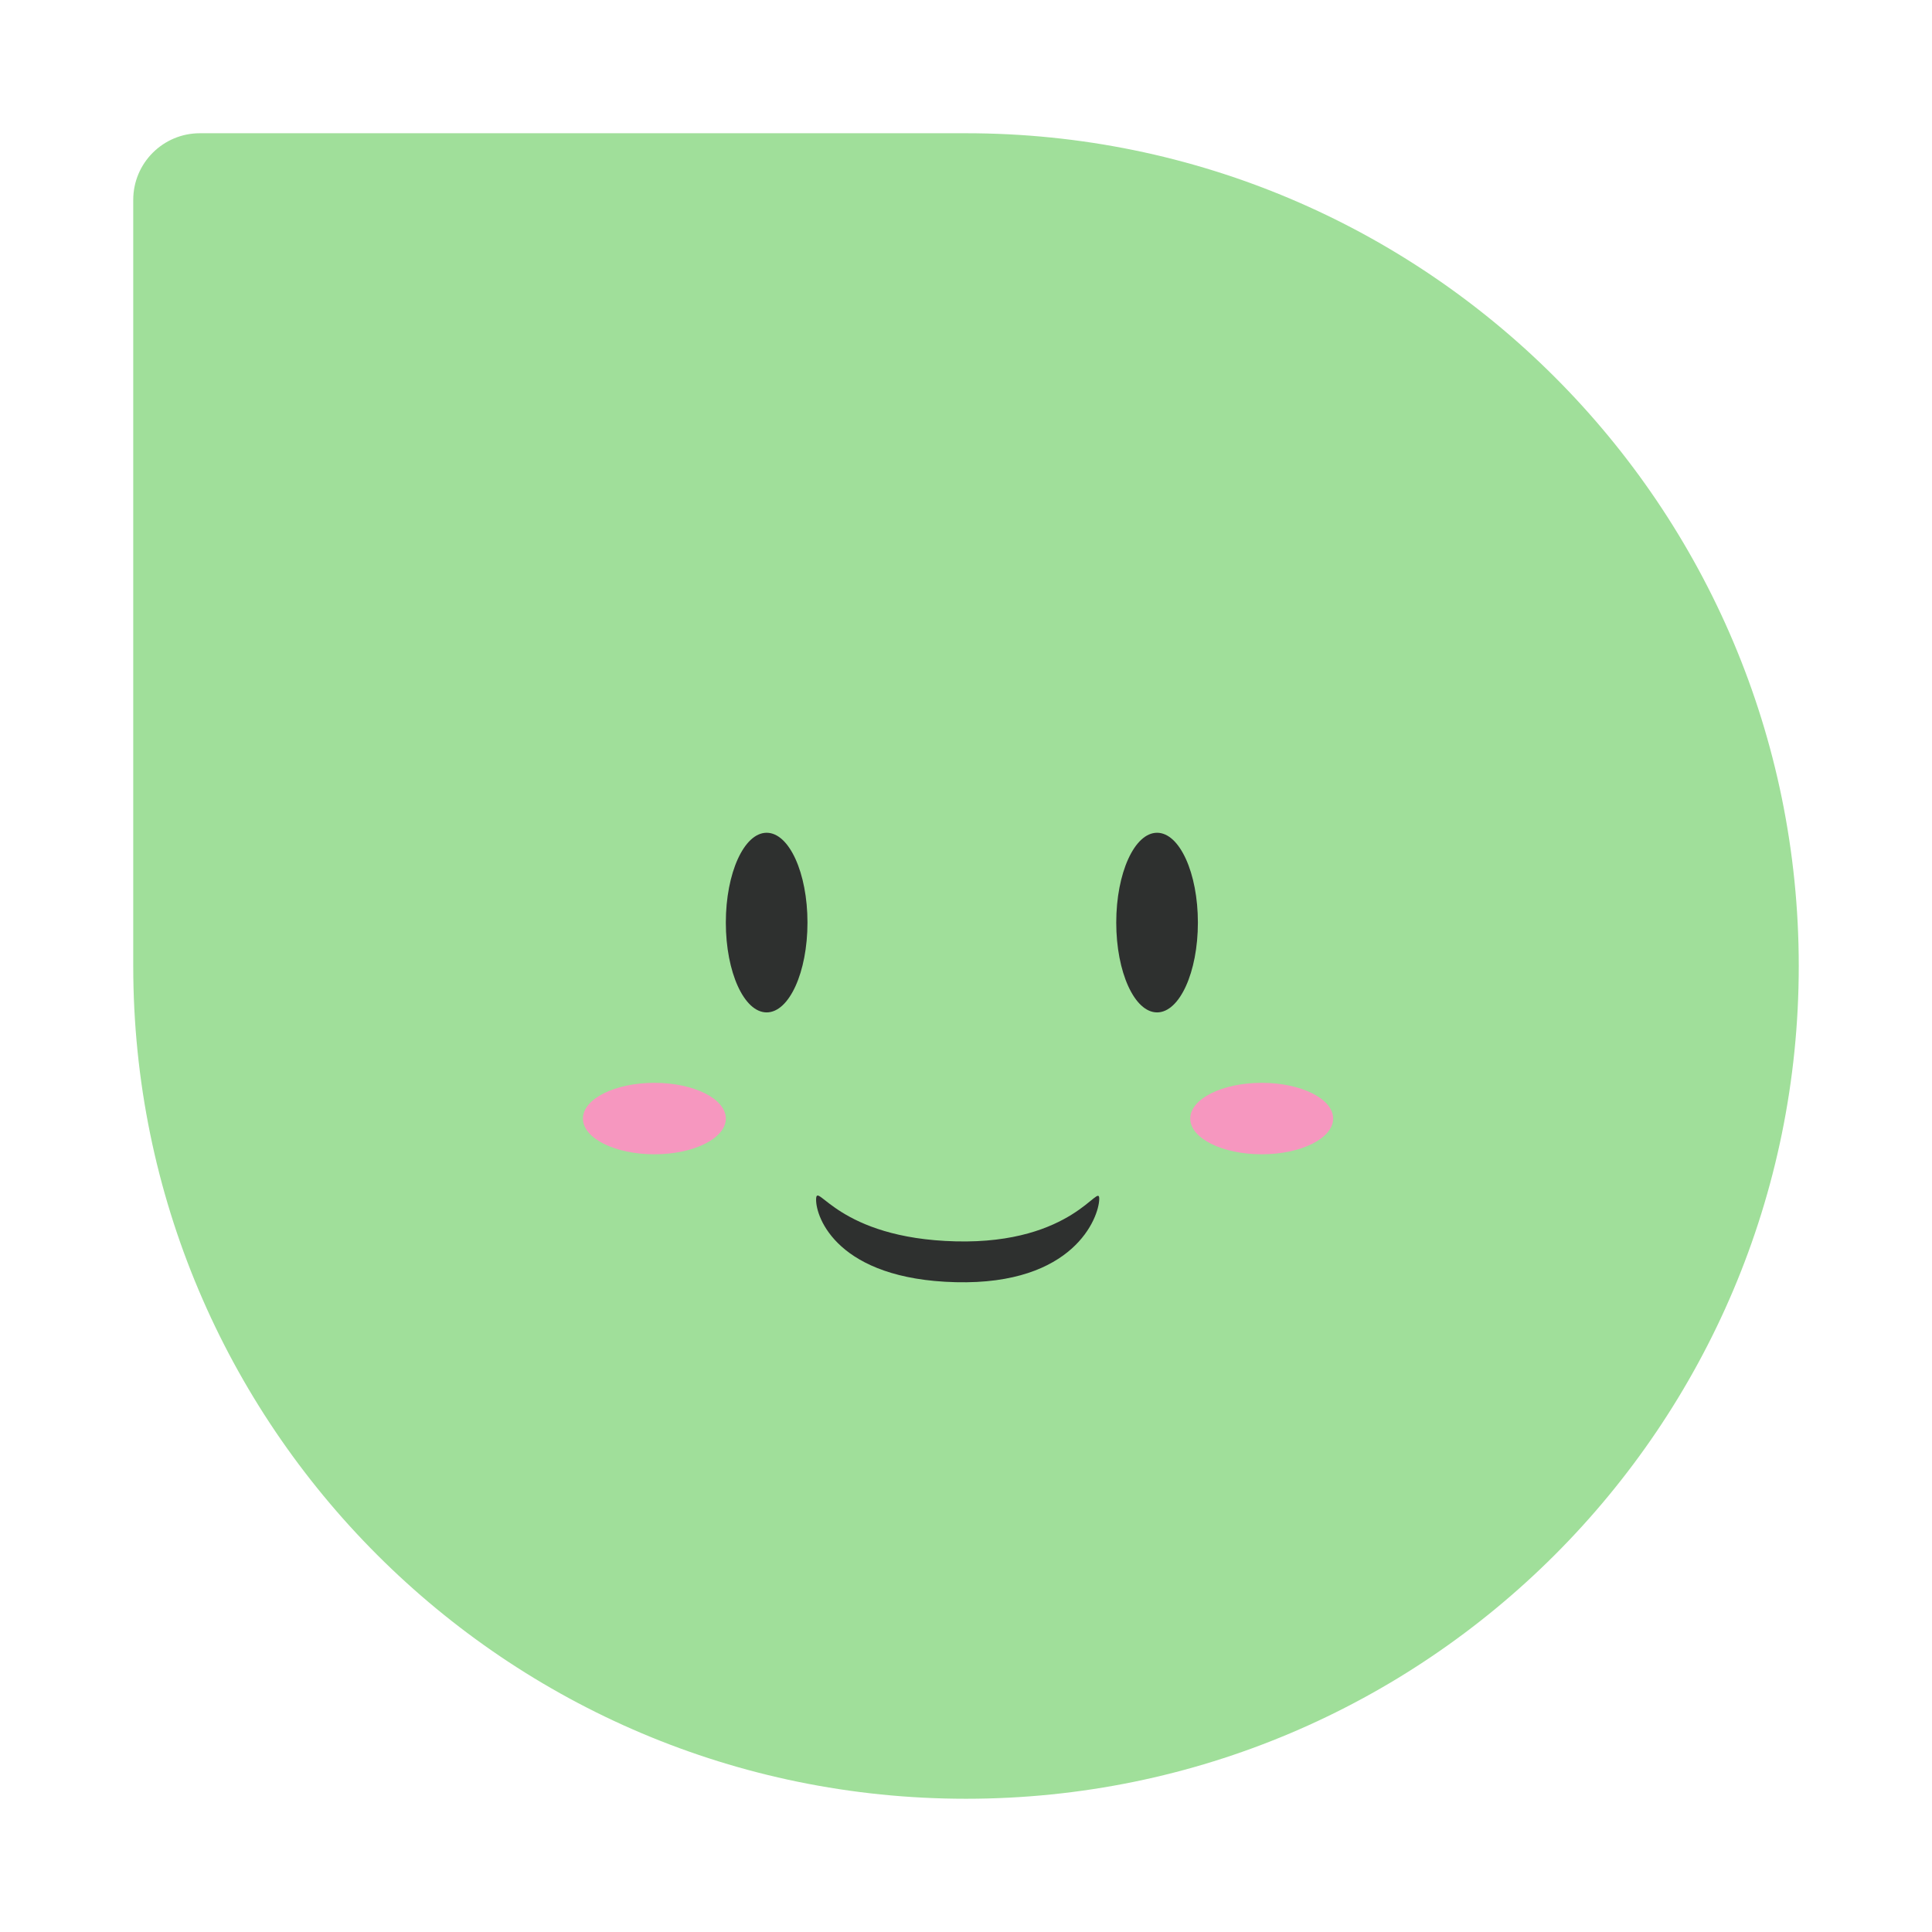 <svg width="116" height="116" viewBox="0 0 116 116" fill="none" xmlns="http://www.w3.org/2000/svg">
<g filter="url(#filter0_dii_671_1053)">
<path d="M54 4C81.614 4 104 26.386 104 54C104 81.614 81.614 104 54 104C26.386 104 4 81.614 4 54V8C4 5.791 5.791 4 8 4H54Z" fill="#A0DF9A"/>
<ellipse cx="42.031" cy="51.393" rx="2.451" ry="5.393" fill="#2E302F"/>
<ellipse cx="65.472" cy="51.393" rx="2.451" ry="5.393" fill="#2E302F"/>
<path d="M53.388 72.985C46.299 72.811 44.973 69.109 45 68C45.027 66.891 46.299 70.36 53.388 70.533C60.477 70.707 62.027 66.891 62 68C61.973 69.109 60.477 73.158 53.388 72.985Z" fill="#2E302F"/>
<ellipse cx="35.29" cy="63.16" rx="4.29" ry="2.145" fill="#F697BF"/>
<ellipse cx="71.754" cy="63.16" rx="4.29" ry="2.145" fill="#F697BF"/>
</g>
<defs>
<filter id="filter0_dii_671_1053" x="0" y="0" width="116" height="116" filterUnits="userSpaceOnUse" color-interpolation-filters="sRGB">
<feFlood flood-opacity="0" result="BackgroundImageFix"/>
<feColorMatrix in="SourceAlpha" type="matrix" values="0 0 0 0 0 0 0 0 0 0 0 0 0 0 0 0 0 0 127 0" result="hardAlpha"/>
<feOffset dx="4" dy="4"/>
<feGaussianBlur stdDeviation="4"/>
<feComposite in2="hardAlpha" operator="out"/>
<feColorMatrix type="matrix" values="0 0 0 0 0 0 0 0 0 0 0 0 0 0 0 0 0 0 0.08 0"/>
<feBlend mode="normal" in2="BackgroundImageFix" result="effect1_dropShadow_671_1053"/>
<feBlend mode="normal" in="SourceGraphic" in2="effect1_dropShadow_671_1053" result="shape"/>
<feColorMatrix in="SourceAlpha" type="matrix" values="0 0 0 0 0 0 0 0 0 0 0 0 0 0 0 0 0 0 127 0" result="hardAlpha"/>
<feOffset dx="4" dy="4"/>
<feGaussianBlur stdDeviation="2"/>
<feComposite in2="hardAlpha" operator="arithmetic" k2="-1" k3="1"/>
<feColorMatrix type="matrix" values="0 0 0 0 1 0 0 0 0 1 0 0 0 0 1 0 0 0 0.32 0"/>
<feBlend mode="normal" in2="shape" result="effect2_innerShadow_671_1053"/>
<feColorMatrix in="SourceAlpha" type="matrix" values="0 0 0 0 0 0 0 0 0 0 0 0 0 0 0 0 0 0 127 0" result="hardAlpha"/>
<feOffset dx="-4" dy="-4"/>
<feGaussianBlur stdDeviation="2"/>
<feComposite in2="hardAlpha" operator="arithmetic" k2="-1" k3="1"/>
<feColorMatrix type="matrix" values="0 0 0 0 0 0 0 0 0 0 0 0 0 0 0 0 0 0 0.12 0"/>
<feBlend mode="normal" in2="effect2_innerShadow_671_1053" result="effect3_innerShadow_671_1053"/>
</filter>
</defs>
</svg>

